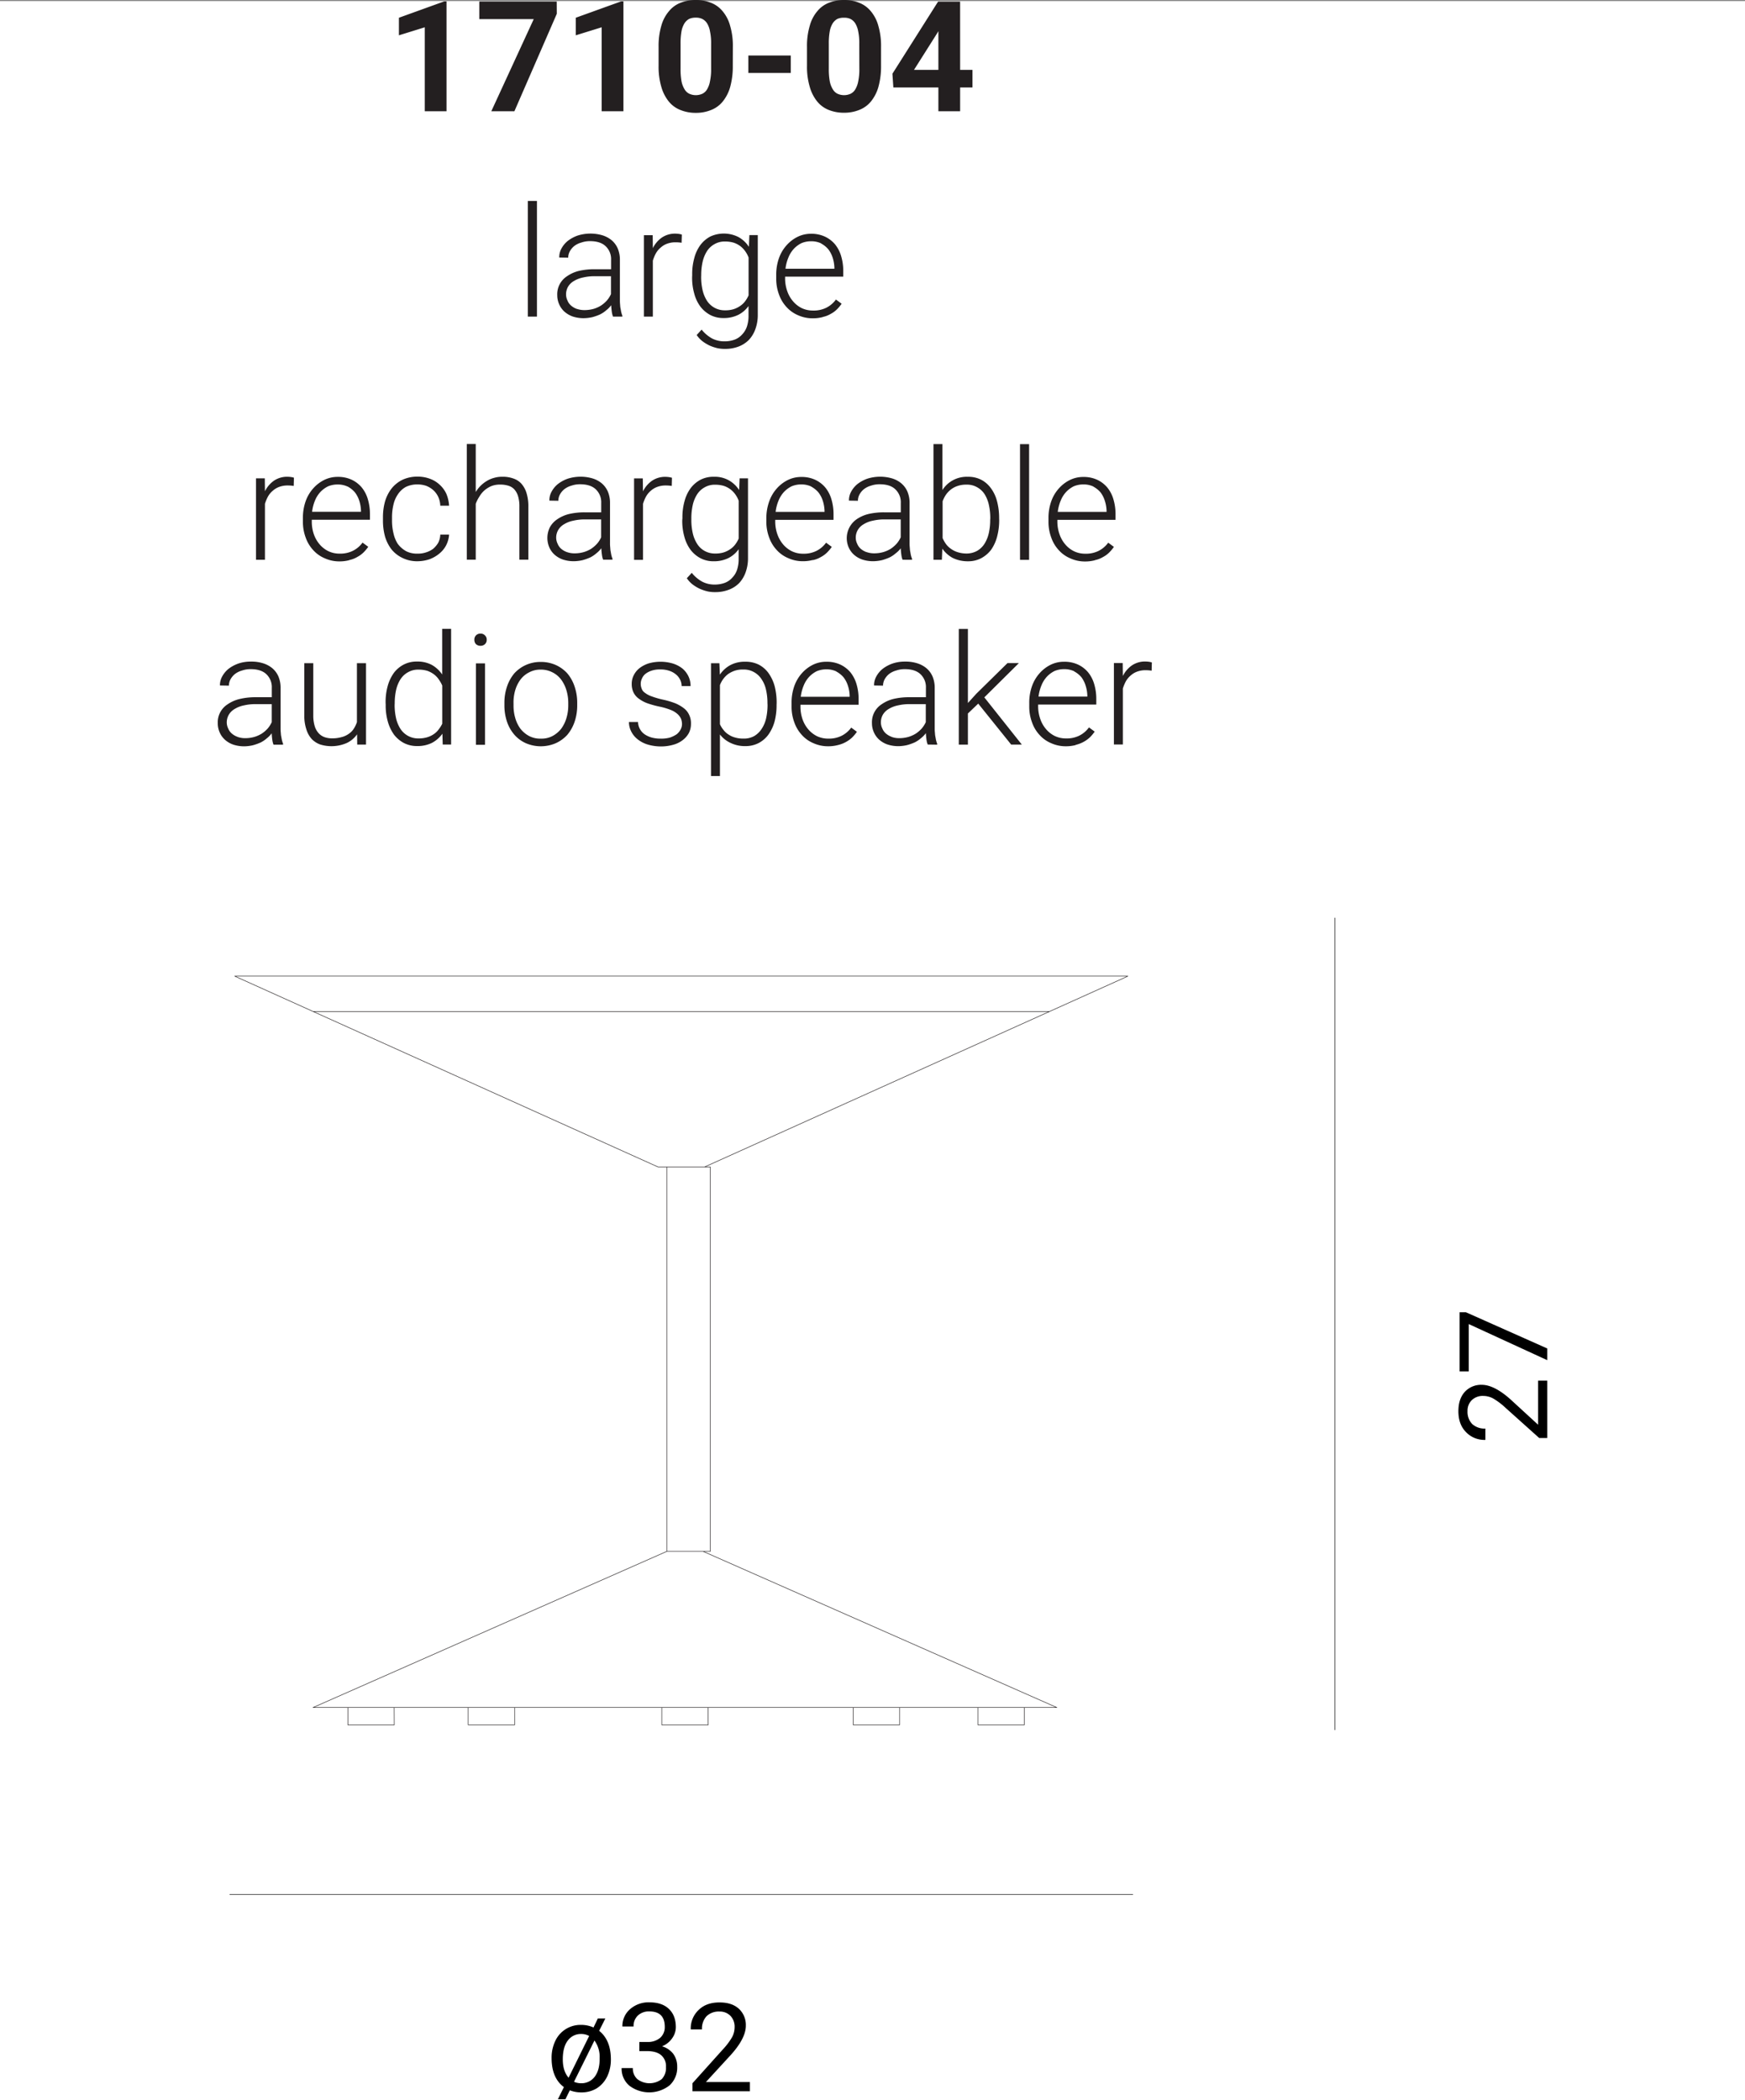 <?xml version="1.0" encoding="UTF-8"?> <svg xmlns="http://www.w3.org/2000/svg" id="Livello_1" data-name="Livello 1" viewBox="0 0 831.12 1000.49"><rect x="0" y="0" width="831.12" height="1000.49" fill="#808080" stroke="none"/><defs><style>.cls-1{fill:#fff;}.cls-2{fill:#231f20;}.cls-3,.cls-4{fill:none;stroke-width:0.25px;}.cls-3{stroke:#000;}.cls-4{stroke:#231f20;stroke-linejoin:round;}</style></defs><title>Narciso tavolo large</title><rect class="cls-1" y="0.49" width="831.12" height="1000"></rect><path class="cls-2" d="M212.67.66h-1.1L190,8.45v8.37L202.31,13V53h10.36Zm52.49.07H228.28V9.11h25.93L234,53h11l20.2-46.43ZM296.93.66h-1.1l-21.6,7.79v8.37L286.57,13V53h10.36Zm52.12,21.67a33.63,33.63,0,0,0-1.33-10.13,17.82,17.82,0,0,0-3.6-6.91,13.45,13.45,0,0,0-5.58-4A18.77,18.77,0,0,0,331.34,0a19.1,19.1,0,0,0-7.2,1.32,13.24,13.24,0,0,0-5.51,4A18.1,18.1,0,0,0,315,12.2a34,34,0,0,0-1.32,10.13v9A33.92,33.92,0,0,0,315,41.44a19.5,19.5,0,0,0,3.6,7,13.42,13.42,0,0,0,5.59,4,19,19,0,0,0,7.2,1.32,18.76,18.76,0,0,0,7.19-1.32,13.42,13.42,0,0,0,5.59-4,19.5,19.5,0,0,0,3.6-7,36.57,36.57,0,0,0,1.25-10.07ZM338.69,32.77a26.55,26.55,0,0,1-.52,5.87,11.33,11.33,0,0,1-1.39,3.9,5.27,5.27,0,0,1-2.28,2.13,7.54,7.54,0,0,1-6.17,0,5.27,5.27,0,0,1-2.28-2.13,11.48,11.48,0,0,1-1.47-3.9,33.31,33.31,0,0,1-.44-5.87v-12a32.46,32.46,0,0,1,.44-5.8,11,11,0,0,1,1.4-3.82A6.13,6.13,0,0,1,328.26,9a7.21,7.21,0,0,1,3.08-.59,6.83,6.83,0,0,1,3.09.59,5.88,5.88,0,0,1,2.35,2.13A10.77,10.77,0,0,1,338.17,15a25.88,25.88,0,0,1,.52,5.8Zm37.94-6.32h-20.2v8.3h20.2Zm43-4.12a34,34,0,0,0-1.32-10.13,18.1,18.1,0,0,0-3.6-6.91,13.45,13.45,0,0,0-5.58-4A18.81,18.81,0,0,0,402,0a19,19,0,0,0-7.2,1.32,13.24,13.24,0,0,0-5.51,4,17.82,17.82,0,0,0-3.6,6.91,33.63,33.63,0,0,0-1.33,10.13v9a33.57,33.57,0,0,0,1.33,10.07,19.35,19.35,0,0,0,3.6,7,13.45,13.45,0,0,0,5.58,4A19,19,0,0,0,402,53.7a18.81,18.81,0,0,0,7.2-1.32,13.45,13.45,0,0,0,5.58-4,19.35,19.35,0,0,0,3.6-7,36.57,36.57,0,0,0,1.25-10.07ZM409.29,32.77a26.61,26.61,0,0,1-.51,5.87,11.53,11.53,0,0,1-1.4,3.9,5.21,5.21,0,0,1-2.28,2.13,7.54,7.54,0,0,1-6.17,0,5.19,5.19,0,0,1-2.27-2.13,11.28,11.28,0,0,1-1.47-3.9,32.38,32.38,0,0,1-.44-5.87v-12a31.56,31.56,0,0,1,.44-5.8,11,11,0,0,1,1.39-3.82A6.21,6.21,0,0,1,398.86,9,7.25,7.25,0,0,1,402,8.45,6.81,6.81,0,0,1,405,9a5.82,5.82,0,0,1,2.35,2.13,11,11,0,0,1,1.4,3.82,25.94,25.94,0,0,1,.51,5.8Zm48-32H446.79L425.05,35.12l.44,6.54h21.45V53H457.3V41.66h5.88V33.28H457.3ZM446.2,16.09l.74-1.25V33.28H435.33Z"></path><path class="cls-2" d="M255.74,95.73H251.4v55.1h4.34Zm40.68,55.1v-.44a12.63,12.63,0,0,1-.51-1.62c-.15-.58-.22-1.25-.37-1.91s-.15-1.32-.22-2.05-.07-1.4-.07-2.06V123.94a13.92,13.92,0,0,0-1-5.51,10.83,10.83,0,0,0-2.94-4,13,13,0,0,0-4.41-2.35,20.24,20.24,0,0,0-11.83.15,16.88,16.88,0,0,0-4.7,2.57,12,12,0,0,0-3,3.67,8.39,8.39,0,0,0-1,4.19l4.26.08a6.39,6.39,0,0,1,.81-3.09,8.36,8.36,0,0,1,2.13-2.5,9.74,9.74,0,0,1,3.31-1.61,12.34,12.34,0,0,1,4.11-.67c3.31,0,5.8.81,7.49,2.43a8.46,8.46,0,0,1,2.57,6.54v4.41h-7.93a32.57,32.57,0,0,0-7.42.8,17,17,0,0,0-5.58,2.5,10.18,10.18,0,0,0-4.71,9,10.6,10.6,0,0,0,.89,4.34,10.26,10.26,0,0,0,2.49,3.53,12.15,12.15,0,0,0,4,2.35,16.53,16.53,0,0,0,5.14.8,19.67,19.67,0,0,0,4.27-.51,24.61,24.61,0,0,0,3.67-1.32,13.81,13.81,0,0,0,2.94-2,10.94,10.94,0,0,0,2.27-2.35c.08,1,.15,2,.3,3a9.63,9.63,0,0,0,.59,2.42Zm-21.67-3.67a8.82,8.82,0,0,1-2.79-1.62,6.17,6.17,0,0,1-1.69-2.42,6.67,6.67,0,0,1-.66-2.94,7.26,7.26,0,0,1,.95-3.6,7.6,7.6,0,0,1,2.79-2.72,13.49,13.49,0,0,1,4.41-1.69,23.78,23.78,0,0,1,5.88-.59H291v8.52a12.82,12.82,0,0,1-1.91,3,14.72,14.72,0,0,1-2.79,2.42,14.54,14.54,0,0,1-3.6,1.62,16.54,16.54,0,0,1-4.33.58,11.09,11.09,0,0,1-3.6-.58Zm50-35.41a7.65,7.65,0,0,0-1.25-.3,12.52,12.52,0,0,0-1.61-.15,11.17,11.17,0,0,0-6.62,1.84,13.36,13.36,0,0,0-4.33,5.07l-.07-6.17h-4.19v38.79h4.26V124.16a18.64,18.64,0,0,1,1.47-3.52,10,10,0,0,1,2.28-2.72,9.29,9.29,0,0,1,3.08-1.84,11.28,11.28,0,0,1,4-.66,17,17,0,0,1,2.86.22Zm4.9,20.05a27.27,27.27,0,0,0,1,8,18,18,0,0,0,2.94,6.24,14.54,14.54,0,0,0,4.7,4,13.3,13.3,0,0,0,6.24,1.46,15.43,15.43,0,0,0,7.13-1.54,13.4,13.4,0,0,0,4.85-4.19v4.49a16.07,16.07,0,0,1-.74,5.21,10,10,0,0,1-2.27,3.82,9.15,9.15,0,0,1-3.6,2.5,14.11,14.11,0,0,1-4.85.81,12.79,12.79,0,0,1-5.81-1.32,16.93,16.93,0,0,1-5.07-4.27l-2.35,2.58a12.87,12.87,0,0,0,2.72,2.93,20.08,20.08,0,0,0,3.38,2.06,20.9,20.9,0,0,0,3.67,1.25,16.45,16.45,0,0,0,3.75.37,17.78,17.78,0,0,0,6.39-1.1,13.92,13.92,0,0,0,4.92-3.16,14.58,14.58,0,0,0,3.09-5.07,19.57,19.57,0,0,0,1.18-6.76V112h-4l-.23,5.58a14.13,14.13,0,0,0-4.92-4.63,15.42,15.42,0,0,0-13.44-.29,14.29,14.29,0,0,0-4.7,4,18,18,0,0,0-2.94,6.24,28,28,0,0,0-1,8.16Zm4.33-.73a28.77,28.77,0,0,1,.66-6.32,16.26,16.26,0,0,1,2.06-5.07,9.94,9.94,0,0,1,3.6-3.38,9.56,9.56,0,0,1,5.14-1.25,13.83,13.83,0,0,1,4.12.59,11.66,11.66,0,0,1,3.16,1.69,11.47,11.47,0,0,1,2.27,2.42,12.41,12.41,0,0,1,1.55,2.94v18a14,14,0,0,1-1.69,2.87,9.61,9.61,0,0,1-2.35,2.2,11.45,11.45,0,0,1-3.16,1.54,13.26,13.26,0,0,1-4,.52,10,10,0,0,1-8.67-4.63,16.26,16.26,0,0,1-2.06-5.07,28.32,28.32,0,0,1-.66-6.32ZM391.82,151a12.82,12.82,0,0,0,3.83-1.47,12.4,12.4,0,0,0,2.93-2.13,19,19,0,0,0,2.28-2.72l-2.72-2a12.71,12.71,0,0,1-4.77,4,13.56,13.56,0,0,1-6.1,1.25,12.4,12.4,0,0,1-5.44-1.17,13,13,0,0,1-4.18-3.31,14.68,14.68,0,0,1-2.72-4.85,18.17,18.17,0,0,1-1-6v-.81h27.7v-2.65a24.54,24.54,0,0,0-1-7.12,16,16,0,0,0-2.94-5.66,14.14,14.14,0,0,0-4.85-3.67,15.3,15.3,0,0,0-6.54-1.33,14.46,14.46,0,0,0-6.31,1.4,17.23,17.23,0,0,0-5.29,4,18.35,18.35,0,0,0-3.68,6.17,23.74,23.74,0,0,0-1.32,8.15v1.55a21.43,21.43,0,0,0,1.32,7.64,17.16,17.16,0,0,0,3.6,6,15.56,15.56,0,0,0,5.51,3.9,16.8,16.8,0,0,0,7,1.46,18.54,18.54,0,0,0,4.7-.58Zm-.73-35a11.6,11.6,0,0,1,3.45,2.79,13.07,13.07,0,0,1,2.06,4,17.46,17.46,0,0,1,.81,4.77v.45H374.12a19.49,19.49,0,0,1,1.4-5.37,13.5,13.5,0,0,1,2.57-4.11,12.77,12.77,0,0,1,3.67-2.72,11.68,11.68,0,0,1,4.55-.88,10.92,10.92,0,0,1,4.78,1Z"></path><path class="cls-2" d="M140,227.55a7.87,7.87,0,0,0-1.25-.29,12.52,12.52,0,0,0-1.61-.15,11.17,11.17,0,0,0-6.62,1.84,13.36,13.36,0,0,0-4.33,5.07l-.07-6.17h-4.19v38.79h4.26V240a18.74,18.74,0,0,1,1.47-3.53,10.17,10.17,0,0,1,2.28-2.72,9.43,9.43,0,0,1,3.08-1.83,11.28,11.28,0,0,1,4-.66,17,17,0,0,1,2.86.22Zm26.35,39.23a12.16,12.16,0,0,0,3.82-1.47,12.39,12.39,0,0,0,2.94-2.13,19.62,19.62,0,0,0,2.28-2.71l-2.72-2a12.68,12.68,0,0,1-4.78,4,13.52,13.52,0,0,1-6.09,1.25,12.23,12.23,0,0,1-5.44-1.18,13.16,13.16,0,0,1-4.19-3.3,15.07,15.07,0,0,1-2.72-4.85,18.23,18.23,0,0,1-.95-6v-.8h27.7v-2.65a24.66,24.66,0,0,0-1-7.13,15.91,15.91,0,0,0-2.94-5.65,14.17,14.17,0,0,0-4.85-3.68,15.3,15.3,0,0,0-6.54-1.32,14.4,14.4,0,0,0-6.32,1.4,17.31,17.31,0,0,0-5.29,4,18.23,18.23,0,0,0-3.67,6.17,23.74,23.74,0,0,0-1.32,8.15v1.54a21.39,21.39,0,0,0,1.32,7.64,17.12,17.12,0,0,0,3.6,6,15.32,15.32,0,0,0,5.51,3.89,16.65,16.65,0,0,0,7,1.47,18.13,18.13,0,0,0,4.7-.59Zm-.73-35a11.89,11.89,0,0,1,3.45,2.8,13.07,13.07,0,0,1,2.06,4,17.08,17.08,0,0,1,.8,4.77v.44H148.65A19.87,19.87,0,0,1,150,238.5a13.38,13.38,0,0,1,2.57-4.11,12.68,12.68,0,0,1,3.68-2.72,11.61,11.61,0,0,1,4.55-.88,10.92,10.92,0,0,1,4.78,1Zm27.58,30.64a12.4,12.4,0,0,1-3.82-3.45,15.74,15.74,0,0,1-2-5.07,25.47,25.47,0,0,1-.67-6v-1.47a25.84,25.84,0,0,1,.67-5.95,13.89,13.89,0,0,1,2.13-5A10.82,10.82,0,0,1,193.2,232a12.29,12.29,0,0,1,5.66-1.24,12.69,12.69,0,0,1,4.11.66,11.12,11.12,0,0,1,3.38,2.05,10,10,0,0,1,2.35,3.16,10.93,10.93,0,0,1,1,4.26h4.19a17.21,17.21,0,0,0-1.33-5.73,13.5,13.5,0,0,0-3.23-4.33,13.34,13.34,0,0,0-4.63-2.79,16.58,16.58,0,0,0-5.8-1,16.77,16.77,0,0,0-7.13,1.47,15.23,15.23,0,0,0-5.21,4.12,18.66,18.66,0,0,0-3.16,6.17,27.89,27.89,0,0,0-1,7.64V248a28.32,28.32,0,0,0,1,7.64,18.66,18.66,0,0,0,3.16,6.17,15,15,0,0,0,5.21,4,15.66,15.66,0,0,0,7.13,1.54,18.21,18.21,0,0,0,5.66-.95,16,16,0,0,0,4.63-2.65,12.6,12.6,0,0,0,3.3-4,13,13,0,0,0,1.4-5.07h-4.19a9.22,9.22,0,0,1-1,3.9,11.52,11.52,0,0,1-2.42,2.86,11.17,11.17,0,0,1-3.38,1.69,11.83,11.83,0,0,1-4,.59,11.36,11.36,0,0,1-5.66-1.25Zm33.39-50.91h-4.26v55.1h4.26V240a16.43,16.43,0,0,1,1.69-3.38,12.08,12.08,0,0,1,2.43-3,12.53,12.53,0,0,1,3.3-2.06,11,11,0,0,1,4.19-.73,12.84,12.84,0,0,1,3.82.51,6.41,6.41,0,0,1,2.87,1.69,8.72,8.72,0,0,1,1.83,3.24,16.61,16.61,0,0,1,.66,5.06v25.28h4.27V241.36a21.16,21.16,0,0,0-.89-6.53,11.87,11.87,0,0,0-2.42-4.41,9,9,0,0,0-3.89-2.5,14.42,14.42,0,0,0-5.22-.81,13,13,0,0,0-3.89.52,12.75,12.75,0,0,0-3.46,1.47,15.26,15.26,0,0,0-2.94,2.27,15.56,15.56,0,0,0-2.35,3Zm65.13,55.1v-.44a14.24,14.24,0,0,1-.52-1.62c-.14-.59-.22-1.25-.36-1.91s-.15-1.32-.22-2.06a18.17,18.17,0,0,1-.08-2.05V239.75a13.75,13.75,0,0,0-1-5.51,10.8,10.8,0,0,0-2.93-4,12.62,12.62,0,0,0-4.41-2.35,20.24,20.24,0,0,0-11.83.15,16.74,16.74,0,0,0-4.7,2.57,12,12,0,0,0-3,3.67,8.37,8.37,0,0,0-1,4.19l4.26.07a6.35,6.35,0,0,1,.81-3.08,8.24,8.24,0,0,1,2.13-2.5,10,10,0,0,1,3.3-1.62,12.45,12.45,0,0,1,4.12-.66q4.95,0,7.49,2.43a8.44,8.44,0,0,1,2.57,6.53v4.41h-7.93a32.54,32.54,0,0,0-7.42.81,17.1,17.1,0,0,0-5.59,2.5,10.92,10.92,0,0,0-3.52,3.82,11.48,11.48,0,0,0-.3,9.48,10.24,10.24,0,0,0,2.5,3.52,11.71,11.71,0,0,0,4,2.35,16.2,16.2,0,0,0,5.14.81,19.57,19.57,0,0,0,4.26-.51,25.15,25.15,0,0,0,3.68-1.32,13.74,13.74,0,0,0,2.93-2,11.23,11.23,0,0,0,2.28-2.35c.08,1,.15,2,.3,3a9.64,9.64,0,0,0,.58,2.43ZM270.05,263a8.56,8.56,0,0,1-2.8-1.61,6.34,6.34,0,0,1-1.69-2.43,6.63,6.63,0,0,1-.66-2.94,7.29,7.29,0,0,1,1-3.6,7.57,7.57,0,0,1,2.79-2.71,13.19,13.19,0,0,1,4.41-1.69,23.78,23.78,0,0,1,5.88-.59h7.34v8.52a12.76,12.76,0,0,1-1.91,3,15.46,15.46,0,0,1-2.79,2.43A14.32,14.32,0,0,1,278,263a16.12,16.12,0,0,1-4.33.59,10.73,10.73,0,0,1-3.6-.59Zm50-35.41a8.16,8.16,0,0,0-1.25-.29,12.67,12.67,0,0,0-1.62-.15,11.13,11.13,0,0,0-6.61,1.84,13.27,13.27,0,0,0-4.33,5.07l-.08-6.17H302v38.79h4.26V240a18.1,18.1,0,0,1,1.47-3.53,10.13,10.13,0,0,1,2.27-2.72,9.38,9.38,0,0,1,3.09-1.83,11.24,11.24,0,0,1,4-.66,17.12,17.12,0,0,1,2.86.22Zm4.9,20.06a27.67,27.67,0,0,0,1,8,18.39,18.39,0,0,0,2.94,6.24,14.53,14.53,0,0,0,4.71,4,13.19,13.19,0,0,0,6.24,1.47,15.46,15.46,0,0,0,7.13-1.54,13.38,13.38,0,0,0,4.84-4.19v4.48a16.38,16.38,0,0,1-.73,5.22,9.94,9.94,0,0,1-2.28,3.82,9.08,9.08,0,0,1-3.6,2.5,14,14,0,0,1-4.85.81,12.72,12.72,0,0,1-5.8-1.33,16.74,16.74,0,0,1-5.07-4.26l-2.35,2.57a12.69,12.69,0,0,0,2.72,2.94,19.69,19.69,0,0,0,3.38,2.06,22.35,22.35,0,0,0,3.67,1.25,16.45,16.45,0,0,0,3.75.37,17.56,17.56,0,0,0,6.39-1.11A13.65,13.65,0,0,0,352,277.8a14.69,14.69,0,0,0,3.09-5.07,19.52,19.52,0,0,0,1.17-6.75V227.85h-4l-.22,5.58a14.12,14.12,0,0,0-4.92-4.63,13.69,13.69,0,0,0-7.13-1.69,13.45,13.45,0,0,0-6.31,1.4,14.31,14.31,0,0,0-4.71,4,18.39,18.39,0,0,0-2.94,6.24,28.29,28.29,0,0,0-1,8.15Zm4.33-.74a28.75,28.75,0,0,1,.66-6.31,15.83,15.83,0,0,1,2.06-5.07,9.87,9.87,0,0,1,3.6-3.38,9.54,9.54,0,0,1,5.14-1.25,13.87,13.87,0,0,1,4.12.59,11.75,11.75,0,0,1,3.15,1.69,11.53,11.53,0,0,1,2.28,2.42,12.36,12.36,0,0,1,1.54,2.94v18a13.85,13.85,0,0,1-1.68,2.86,9.5,9.5,0,0,1-2.36,2.21,11.54,11.54,0,0,1-3.15,1.54,13.26,13.26,0,0,1-4,.52,10,10,0,0,1-5.07-1.25A9.87,9.87,0,0,1,332,259a16,16,0,0,1-2.06-5.07,28.32,28.32,0,0,1-.66-6.32Zm57.85,19.91a12.16,12.16,0,0,0,3.82-1.47,12.39,12.39,0,0,0,2.94-2.13,19.62,19.62,0,0,0,2.28-2.71l-2.72-2a12.68,12.68,0,0,1-4.78,4,13.52,13.52,0,0,1-6.09,1.25,12.23,12.23,0,0,1-5.44-1.18,13.16,13.16,0,0,1-4.19-3.3,15.26,15.26,0,0,1-2.72-4.85,18.23,18.23,0,0,1-1-6v-.8H397v-2.65a24.66,24.66,0,0,0-1-7.13,15.91,15.91,0,0,0-2.94-5.65,14.17,14.17,0,0,0-4.85-3.68,15.3,15.3,0,0,0-6.54-1.32,14.4,14.4,0,0,0-6.32,1.4,17.31,17.31,0,0,0-5.29,4,18.23,18.23,0,0,0-3.67,6.17A23.74,23.74,0,0,0,365,246.8v1.54a21.39,21.39,0,0,0,1.32,7.64,17.12,17.12,0,0,0,3.6,6,15.32,15.32,0,0,0,5.51,3.89,16.65,16.65,0,0,0,7,1.47,18.13,18.13,0,0,0,4.7-.59Zm-.73-35a11.76,11.76,0,0,1,3.45,2.8,13.07,13.07,0,0,1,2.06,4,17.46,17.46,0,0,1,.81,4.77v.44H369.42a19.87,19.87,0,0,1,1.39-5.36,13.57,13.57,0,0,1,2.57-4.11,12.81,12.81,0,0,1,3.68-2.72,11.64,11.64,0,0,1,4.55-.88,10.92,10.92,0,0,1,4.78,1Zm48,34.83v-.44a14.24,14.24,0,0,1-.52-1.62c-.14-.59-.22-1.25-.36-1.91s-.15-1.32-.22-2.06a18.17,18.17,0,0,1-.08-2.05V239.75a13.92,13.92,0,0,0-1-5.51,10.72,10.72,0,0,0-2.94-4,12.49,12.49,0,0,0-4.4-2.35,20.24,20.24,0,0,0-11.83.15,16.74,16.74,0,0,0-4.7,2.57,12.21,12.21,0,0,0-3,3.67,8.46,8.46,0,0,0-1,4.19l4.26.07a6.35,6.35,0,0,1,.81-3.08,8.24,8.24,0,0,1,2.13-2.5,10,10,0,0,1,3.3-1.62,12.45,12.45,0,0,1,4.12-.66q5,0,7.49,2.43a8.44,8.44,0,0,1,2.57,6.53v4.41H421a32.47,32.47,0,0,0-7.42.81,17.1,17.1,0,0,0-5.59,2.5,11,11,0,0,0-3.82,13.3,10.24,10.24,0,0,0,2.5,3.52,11.71,11.71,0,0,0,4,2.35,16.2,16.2,0,0,0,5.14.81,19.57,19.57,0,0,0,4.26-.51,24.61,24.61,0,0,0,3.67-1.32,13.56,13.56,0,0,0,2.94-2A11.23,11.23,0,0,0,429,261.2c.07,1,.15,2,.29,3a10.06,10.06,0,0,0,.59,2.43ZM412.72,263a8.62,8.62,0,0,1-2.79-1.61,6.34,6.34,0,0,1-1.69-2.43,6.63,6.63,0,0,1-.66-2.94,7.29,7.29,0,0,1,1-3.6,7.57,7.57,0,0,1,2.79-2.71,13.1,13.1,0,0,1,4.41-1.69,23.75,23.75,0,0,1,5.87-.59H429v8.52a12.76,12.76,0,0,1-1.91,3,15.46,15.46,0,0,1-2.79,2.43,14.32,14.32,0,0,1-3.6,1.61,16.14,16.14,0,0,1-4.34.59,10.82,10.82,0,0,1-3.6-.59Zm63.15-16.09a31.05,31.05,0,0,0-1-8.15,18,18,0,0,0-2.94-6.24,13.34,13.34,0,0,0-4.62-4,13.51,13.51,0,0,0-6.32-1.4,13.78,13.78,0,0,0-7.2,1.69,13.39,13.39,0,0,0-4.92,4.63V211.54h-4.27v55.1h4l.22-5.29a14.41,14.41,0,0,0,4.92,4.41,16.33,16.33,0,0,0,7.35,1.61,13.25,13.25,0,0,0,6.25-1.47,14.6,14.6,0,0,0,4.7-4,19.48,19.48,0,0,0,2.86-6.24,30.39,30.39,0,0,0,1-8Zm-4.26.74a28.32,28.32,0,0,1-.66,6.32,16.26,16.26,0,0,1-2.06,5.07,10.34,10.34,0,0,1-3.53,3.38,10.46,10.46,0,0,1-5.07,1.25,14,14,0,0,1-4-.59,10.76,10.76,0,0,1-3.23-1.55,10.34,10.34,0,0,1-2.43-2.27,17,17,0,0,1-1.68-2.94V238.79a15.78,15.78,0,0,1,1.46-2.94,11.48,11.48,0,0,1,2.36-2.57,10.51,10.51,0,0,1,3.23-1.76,12.34,12.34,0,0,1,4.26-.66,9.54,9.54,0,0,1,5.14,1.25,9.87,9.87,0,0,1,3.6,3.38,16,16,0,0,1,2,5.07,28.75,28.75,0,0,1,.66,6.31Zm18.54-36.07h-4.33v55.1h4.33Zm31.36,55.24a12.25,12.25,0,0,0,3.82-1.47,12.39,12.39,0,0,0,2.94-2.13,19.54,19.54,0,0,0,2.27-2.71l-2.71-2a12.75,12.75,0,0,1-4.78,4,13.53,13.53,0,0,1-6.1,1.25,12.22,12.22,0,0,1-5.43-1.18,13.05,13.05,0,0,1-4.19-3.3,14.89,14.89,0,0,1-2.72-4.85,18.23,18.23,0,0,1-1-6v-.8h27.7v-2.65a24.66,24.66,0,0,0-1-7.13,15.75,15.75,0,0,0-2.94-5.65,14.13,14.13,0,0,0-4.84-3.68,15.34,15.34,0,0,0-6.54-1.32,14.34,14.34,0,0,0-6.32,1.4,17.19,17.19,0,0,0-5.29,4,18.23,18.23,0,0,0-3.67,6.17,23.5,23.5,0,0,0-1.33,8.15v1.54a21.18,21.18,0,0,0,1.33,7.64,16.83,16.83,0,0,0,3.6,6,15.32,15.32,0,0,0,5.51,3.89,16.62,16.62,0,0,0,7,1.47,18.19,18.19,0,0,0,4.7-.59Zm-.74-35a11.8,11.8,0,0,1,3.46,2.8,13.05,13.05,0,0,1,2,4,16.73,16.73,0,0,1,.81,4.77v.44H503.8a19.88,19.88,0,0,1,1.4-5.36,13.38,13.38,0,0,1,2.57-4.11,12.77,12.77,0,0,1,3.67-2.72,11.69,11.69,0,0,1,4.56-.88,10.87,10.87,0,0,1,4.77,1Z"></path><path class="cls-2" d="M134.82,354.71v-.44a13.61,13.61,0,0,1-.52-1.62c-.15-.58-.22-1.24-.37-1.91s-.14-1.32-.22-2.05-.07-1.4-.07-2.06V327.82a14,14,0,0,0-1-5.51,10.68,10.68,0,0,0-2.94-4,12.8,12.8,0,0,0-4.41-2.36,18.22,18.22,0,0,0-5.73-.8,18,18,0,0,0-6.09.95,17,17,0,0,0-4.71,2.57,12.24,12.24,0,0,0-3,3.68,8.44,8.44,0,0,0-1,4.18l4.26.08a6.53,6.53,0,0,1,.81-3.09,8.67,8.67,0,0,1,2.13-2.5,9.92,9.92,0,0,1,3.31-1.61,12.39,12.39,0,0,1,4.11-.66c3.31,0,5.81.8,7.5,2.42a8.46,8.46,0,0,1,2.57,6.54v4.41h-7.94A32,32,0,0,0,114,333a16.83,16.83,0,0,0-5.58,2.49,10.14,10.14,0,0,0-4.7,9,10.58,10.58,0,0,0,.88,4.33,10.28,10.28,0,0,0,2.5,3.53,11.78,11.78,0,0,0,4,2.35,16.48,16.48,0,0,0,5.14.81,19,19,0,0,0,4.26-.52,24.61,24.61,0,0,0,3.67-1.32,14.15,14.15,0,0,0,2.94-2,11.53,11.53,0,0,0,2.28-2.36c.07,1,.15,2,.29,3a10.09,10.09,0,0,0,.59,2.42ZM113.14,351a8.82,8.82,0,0,1-2.79-1.62,6.38,6.38,0,0,1-1.69-2.42,6.63,6.63,0,0,1-.66-2.94,7.39,7.39,0,0,1,1-3.6,7.79,7.79,0,0,1,2.8-2.72,13.57,13.57,0,0,1,4.4-1.69,23.83,23.83,0,0,1,5.88-.59h7.35V344a13.3,13.3,0,0,1-1.91,3,15,15,0,0,1-2.79,2.42,14.88,14.88,0,0,1-3.6,1.62,16.2,16.2,0,0,1-4.34.59,10.82,10.82,0,0,1-3.6-.59Zm57,3.67h4.19V315.92H170V344a14.8,14.8,0,0,1-1.47,3.08,8.36,8.36,0,0,1-2.35,2.43,10.14,10.14,0,0,1-3.46,1.61,16.21,16.21,0,0,1-4.55.59,10.81,10.81,0,0,1-3.45-.52,7,7,0,0,1-2.87-1.83,8.84,8.84,0,0,1-1.91-3.31,17.47,17.47,0,0,1-.73-5.21V315.92h-4.27v24.83a20.27,20.27,0,0,0,1,6.76,12,12,0,0,0,2.57,4.56,10.67,10.67,0,0,0,4,2.57,18.17,18.17,0,0,0,12.71-.74,12.49,12.49,0,0,0,4.85-4.11Zm13.56-19a27.62,27.62,0,0,0,1,8,19.86,19.86,0,0,0,2.94,6.25,14.72,14.72,0,0,0,4.7,4,13.58,13.58,0,0,0,6.25,1.47,15.53,15.53,0,0,0,7.2-1.55,14.63,14.63,0,0,0,4.92-4.33l.15,5.14h4v-55.1h-4.26v21.75a14.58,14.58,0,0,0-4.92-4.56,14.35,14.35,0,0,0-7.06-1.61,13.27,13.27,0,0,0-6.24,1.39,14,14,0,0,0-4.78,4,19.8,19.8,0,0,0-2.94,6.24,28.4,28.4,0,0,0-1,8.16ZM188,335a28.77,28.77,0,0,1,.66-6.32,16,16,0,0,1,2.06-5.07,9.87,9.87,0,0,1,3.6-3.38,9.54,9.54,0,0,1,5.14-1.25,13.87,13.87,0,0,1,4.12.59,11.75,11.75,0,0,1,3.15,1.69,10.14,10.14,0,0,1,2.28,2.42,16.06,16.06,0,0,1,1.62,2.87v18.22a16.34,16.34,0,0,1-1.77,2.79,9.47,9.47,0,0,1-2.35,2.21,11,11,0,0,1-3.16,1.46,13.83,13.83,0,0,1-4,.52,10,10,0,0,1-8.67-4.63,15.93,15.93,0,0,1-2.06-5.07,28.32,28.32,0,0,1-.66-6.32Zm43-19h-4.33v38.79H231Zm-4.33-9.18a3.14,3.14,0,0,0,2.2.81,3,3,0,0,0,2.13-.81,2.71,2.71,0,0,0,.81-2.06,2.61,2.61,0,0,0-.81-2.06,2.74,2.74,0,0,0-2.13-.88,2.91,2.91,0,0,0-2.2.88,2.83,2.83,0,0,0-.74,2.06,2.94,2.94,0,0,0,.74,2.06Zm13.57,29.16a24.39,24.39,0,0,0,1.25,7.86,18.39,18.39,0,0,0,3.53,6.18,15.77,15.77,0,0,0,5.43,4,18,18,0,0,0,14.26,0,16.88,16.88,0,0,0,5.51-4,19.48,19.48,0,0,0,3.45-6.18,24.39,24.39,0,0,0,1.25-7.86v-1.17a24,24,0,0,0-1.25-7.79,19,19,0,0,0-3.45-6.24,16.73,16.73,0,0,0-5.51-4,17.44,17.44,0,0,0-7.2-1.47,17,17,0,0,0-7.06,1.47,16.73,16.73,0,0,0-5.51,4,19.23,19.23,0,0,0-3.45,6.24,24,24,0,0,0-1.25,7.79Zm4.34-1.17a20.52,20.52,0,0,1,.81-6,16.21,16.21,0,0,1,2.49-5.07,11.81,11.81,0,0,1,4.12-3.45,11.31,11.31,0,0,1,5.51-1.32,11.9,11.9,0,0,1,5.65,1.32,11.72,11.72,0,0,1,4.12,3.45,16.45,16.45,0,0,1,2.5,5.07,20.89,20.89,0,0,1,.88,6v1.17a21,21,0,0,1-.88,6.1,16.45,16.45,0,0,1-2.5,5.07,13.28,13.28,0,0,1-4.12,3.45,11.26,11.26,0,0,1-5.58,1.25,11.44,11.44,0,0,1-5.58-1.25,13.39,13.39,0,0,1-4.12-3.45A16.21,16.21,0,0,1,245.4,342a20.67,20.67,0,0,1-.81-6.1Zm79.58,12.71a7.12,7.12,0,0,1-1.91,2.28,14.31,14.31,0,0,1-3.16,1.54,15.53,15.53,0,0,1-4.34.51,16.19,16.19,0,0,1-3.67-.36,11.06,11.06,0,0,1-3.45-1.33,7.25,7.25,0,0,1-2.57-2.42,7.47,7.47,0,0,1-1.18-3.82h-4.33a9.87,9.87,0,0,0,1,4.33,11,11,0,0,0,2.94,3.75,14.5,14.5,0,0,0,4.7,2.57,22.21,22.21,0,0,0,6.54,1,21.29,21.29,0,0,0,5.95-.81,12.83,12.83,0,0,0,4.49-2.21,10.63,10.63,0,0,0,2.93-3.38,9.57,9.57,0,0,0,1-4.4,9.14,9.14,0,0,0-.81-4.12,8.31,8.31,0,0,0-2.42-3.16A18.09,18.09,0,0,0,321.6,335a39.85,39.85,0,0,0-6-1.76,40.44,40.44,0,0,1-5.29-1.55,11.28,11.28,0,0,1-3.16-1.69,3.85,3.85,0,0,1-1.54-2,6.18,6.18,0,0,1-.44-2.35,5.86,5.86,0,0,1,.59-2.43,5.73,5.73,0,0,1,1.61-2.2,9.93,9.93,0,0,1,2.94-1.54,12.21,12.21,0,0,1,4.26-.59,12.62,12.62,0,0,1,4.26.66,9.39,9.39,0,0,1,3.16,1.76,7.42,7.42,0,0,1,2,2.58,6.85,6.85,0,0,1,.66,2.93h4.26a10.48,10.48,0,0,0-1-4.62,11.26,11.26,0,0,0-2.79-3.68,14.2,14.2,0,0,0-4.55-2.42,20.73,20.73,0,0,0-11.68-.08,14.49,14.49,0,0,0-4.34,2.28,10,10,0,0,0-2.72,3.38,8.93,8.93,0,0,0-.95,4.12,9.14,9.14,0,0,0,.88,4.11,8,8,0,0,0,2.64,3,15.72,15.72,0,0,0,4.27,2.21,47,47,0,0,0,5.73,1.54,31.5,31.5,0,0,1,5.29,1.61,10.48,10.48,0,0,1,3.15,2,6.75,6.75,0,0,1,1.55,2.2,7.18,7.18,0,0,1,.44,2.43,5.37,5.37,0,0,1-.66,2.57ZM369.9,335a31.2,31.2,0,0,0-.95-8.16,19.8,19.8,0,0,0-2.94-6.24,13.48,13.48,0,0,0-4.63-4,13.93,13.93,0,0,0-6.39-1.39,14.61,14.61,0,0,0-7.13,1.61,14.2,14.2,0,0,0-5,4.56l-.22-5.44h-4v53.71h4.26V349.86a13.47,13.47,0,0,0,5,4,15.55,15.55,0,0,0,7.2,1.55,13.37,13.37,0,0,0,6.25-1.47,13.69,13.69,0,0,0,4.63-4,19.86,19.86,0,0,0,2.94-6.25,30.35,30.35,0,0,0,.95-8Zm-4.33.73a29,29,0,0,1-.67,6.4,14.86,14.86,0,0,1-2.13,5.06,10.72,10.72,0,0,1-3.6,3.46,9.91,9.91,0,0,1-5.07,1.17,13.2,13.2,0,0,1-4-.51,10,10,0,0,1-3.09-1.4,8.78,8.78,0,0,1-2.42-2.2,11.34,11.34,0,0,1-1.69-2.72V326.35a12,12,0,0,1,1.54-2.86,11.55,11.55,0,0,1,2.28-2.35,12.68,12.68,0,0,1,3.16-1.62,11.83,11.83,0,0,1,4.11-.59,9.7,9.7,0,0,1,5.14,1.25,9.87,9.87,0,0,1,3.6,3.38,14.42,14.42,0,0,1,2.13,5.07,28.17,28.17,0,0,1,.67,6.32Zm33.53,19.18a14.92,14.92,0,0,0,6.76-3.6,19.81,19.81,0,0,0,2.28-2.72l-2.72-2a12.65,12.65,0,0,1-4.78,4,13.4,13.4,0,0,1-6.1,1.25,12.22,12.22,0,0,1-5.43-1.17,13.06,13.06,0,0,1-4.19-3.31,14.68,14.68,0,0,1-2.72-4.85,18.17,18.17,0,0,1-.95-6v-.81h27.69V333a24.56,24.56,0,0,0-1-7.13,16.12,16.12,0,0,0-2.94-5.66,14.23,14.23,0,0,0-4.85-3.67,15.3,15.3,0,0,0-6.54-1.32,14.5,14.5,0,0,0-6.32,1.39,17.35,17.35,0,0,0-5.29,4,18.43,18.43,0,0,0-3.67,6.17,23.76,23.76,0,0,0-1.32,8.16v1.54a21.43,21.43,0,0,0,1.32,7.64,17.16,17.16,0,0,0,3.6,6,15.35,15.35,0,0,0,5.51,3.9,16.8,16.8,0,0,0,7,1.47,18.19,18.19,0,0,0,4.7-.59Zm-.74-35a11.77,11.77,0,0,1,3.46,2.79,13.16,13.16,0,0,1,2.05,4,16.8,16.8,0,0,1,.81,4.78v.44H381.39a19.85,19.85,0,0,1,1.4-5.37,13.5,13.5,0,0,1,2.57-4.11,12.77,12.77,0,0,1,3.67-2.72,11.69,11.69,0,0,1,4.56-.88,10.84,10.84,0,0,1,4.77,1Zm48,34.82v-.44a16,16,0,0,1-.51-1.62c-.15-.58-.22-1.24-.37-1.91s-.14-1.32-.22-2.05-.07-1.4-.07-2.06V327.82a14,14,0,0,0-1-5.51,10.68,10.68,0,0,0-2.94-4,12.8,12.8,0,0,0-4.41-2.36,18.22,18.22,0,0,0-5.73-.8,18,18,0,0,0-6.09.95,17,17,0,0,0-4.71,2.57,12.24,12.24,0,0,0-3,3.68,8.44,8.44,0,0,0-1,4.18l4.26.08a6.53,6.53,0,0,1,.81-3.09,8.67,8.67,0,0,1,2.13-2.5,9.83,9.83,0,0,1,3.31-1.61,12.39,12.39,0,0,1,4.11-.66c3.31,0,5.81.8,7.5,2.42a8.46,8.46,0,0,1,2.57,6.54v4.41H433a32,32,0,0,0-7.42.81,16.83,16.83,0,0,0-5.58,2.49,10.14,10.14,0,0,0-4.7,9,10.58,10.58,0,0,0,.88,4.33,10.28,10.28,0,0,0,2.5,3.53,11.78,11.78,0,0,0,4,2.35,16.48,16.48,0,0,0,5.14.81,19,19,0,0,0,4.26-.52,24.61,24.61,0,0,0,3.67-1.32,14.15,14.15,0,0,0,2.94-2,11.53,11.53,0,0,0,2.28-2.36c.07,1,.15,2,.29,3a10.09,10.09,0,0,0,.59,2.42ZM424.7,351a8.82,8.82,0,0,1-2.79-1.62,6.38,6.38,0,0,1-1.69-2.42,6.63,6.63,0,0,1-.66-2.94,7.39,7.39,0,0,1,.95-3.6,7.79,7.79,0,0,1,2.8-2.72,13.57,13.57,0,0,1,4.4-1.69,23.83,23.83,0,0,1,5.88-.59h7.35V344a13.3,13.3,0,0,1-1.91,3,15,15,0,0,1-2.79,2.42,14.88,14.88,0,0,1-3.6,1.62,16.25,16.25,0,0,1-4.34.59,10.82,10.82,0,0,1-3.6-.59Zm56.9,3.67h5.07l-17.85-22.48,16.45-16.31h-5.43L465,330.47l-4,4.41V299.61h-4.34v55.1H461V339.87l4.92-4.7Zm30.75.15a14.92,14.92,0,0,0,6.76-3.6,19,19,0,0,0,2.27-2.72l-2.72-2a12.62,12.62,0,0,1-4.77,4,13.4,13.4,0,0,1-6.1,1.25,12.22,12.22,0,0,1-5.43-1.17,13,13,0,0,1-4.19-3.31,14.68,14.68,0,0,1-2.72-4.85,18.17,18.17,0,0,1-1-6v-.81h27.7V333a24.56,24.56,0,0,0-1-7.13,15.8,15.8,0,0,0-2.94-5.66,14.1,14.1,0,0,0-4.84-3.67,15.34,15.34,0,0,0-6.54-1.32,14.47,14.47,0,0,0-6.32,1.39,17.35,17.35,0,0,0-5.29,4,18.43,18.43,0,0,0-3.67,6.17,23.52,23.52,0,0,0-1.33,8.16v1.54a21.21,21.21,0,0,0,1.33,7.64,16.87,16.87,0,0,0,3.6,6,15.35,15.35,0,0,0,5.51,3.9,16.76,16.76,0,0,0,7,1.47,18.21,18.21,0,0,0,4.71-.59Zm-.74-35a11.77,11.77,0,0,1,3.46,2.79,13.16,13.16,0,0,1,2,4,16.8,16.8,0,0,1,.81,4.78v.44H494.64a19.85,19.85,0,0,1,1.4-5.37,13.5,13.5,0,0,1,2.57-4.11,12.77,12.77,0,0,1,3.67-2.72,11.69,11.69,0,0,1,4.56-.88,10.87,10.87,0,0,1,4.77,1Zm37-4.26a7.65,7.65,0,0,0-1.25-.3,12.5,12.5,0,0,0-1.61-.14,11.11,11.11,0,0,0-6.61,1.83,13.29,13.29,0,0,0-4.34,5.07l-.07-6.17h-4.19v38.79h4.26V328a18.64,18.64,0,0,1,1.47-3.52,10.2,10.2,0,0,1,2.28-2.72,9.29,9.29,0,0,1,3.08-1.84,11.28,11.28,0,0,1,4-.66,17.24,17.24,0,0,1,2.87.22Z"></path><path class="cls-3" d="M109.36,902.38H539.65m96.2-465.2V824.09"></path><path d="M732.58,657.67v21l-12.15-11.15c-5.63-5.28-10.56-7.86-14.67-7.86a10.48,10.48,0,0,0-8.09,3.35c-2.06,2.28-3.06,5.34-3.06,9.21,0,4.17,1.18,7.45,3.58,9.92a12.1,12.1,0,0,0,9.28,3.75V680.5a8.68,8.68,0,0,1-6.28-2.17,8.33,8.33,0,0,1-2.23-6.16,7,7,0,0,1,2.11-5.28,7.48,7.48,0,0,1,5.34-1.94,10.12,10.12,0,0,1,4.69,1.17,32.83,32.83,0,0,1,5.93,4.46L733.11,685h3.82V657.67ZM695.2,625.09v28.17h4.34V630.72l37.39,17.2v-5.58l-38.74-17.25Z"></path><path d="M268.58,994.19l-2.87,5.81h3.58l2.11-4.28a14.91,14.91,0,0,0,5.46,1,14,14,0,0,0,7.33-1.93,13.7,13.7,0,0,0,5-5.64,18.5,18.5,0,0,0,1.76-8.15c0-6.11-1.88-10.68-5.58-13.62l2.94-5.87h-3.58l-2.05,4.29a14.07,14.07,0,0,0-5.87-1.24,13.24,13.24,0,0,0-12.33,7.63,18.39,18.39,0,0,0-1.76,8.16c0,6.4,2,11,5.87,13.85ZM270.46,972a7.61,7.61,0,0,1,6.34-3.11,7.74,7.74,0,0,1,3.81.94l-9.8,19.89c-1.88-2.17-2.76-5.05-2.76-8.74,0-3.88.77-6.87,2.41-9Zm15.14,8.8c0,3.52-.76,6.34-2.35,8.45a7.81,7.81,0,0,1-6.39,3.11,8.31,8.31,0,0,1-3.47-.7L283.13,972a13.29,13.29,0,0,1,2.47,8.39Zm18.91-3.76h4c2.82.06,5,.71,6.46,2a6.9,6.9,0,0,1,2.23,5.57,7.72,7.72,0,0,1-2,5.76,9.55,9.55,0,0,1-11.67,0,6.8,6.8,0,0,1-2.12-5.23h-5.34a10.53,10.53,0,0,0,3.7,8.39,15.71,15.71,0,0,0,19.07-.11,11.38,11.38,0,0,0,3.7-8.92,10.24,10.24,0,0,0-1.88-6.16,10.48,10.48,0,0,0-5.34-3.58,10.74,10.74,0,0,0,4.81-3.82,9.13,9.13,0,0,0,1.76-5.28c0-3.76-1.11-6.63-3.34-8.74s-5.34-3.11-9.27-3.11a13.34,13.34,0,0,0-9.22,3.28,10.66,10.66,0,0,0-3.63,8.22h5.34a6.77,6.77,0,0,1,2-5.17,7.6,7.6,0,0,1,5.52-2c4.87,0,7.33,2.46,7.33,7.33a6.73,6.73,0,0,1-2.17,5.23,8.91,8.91,0,0,1-5.93,2h-4Zm52.66,14.73H336.22l11.15-12.14c5.28-5.64,7.86-10.57,7.86-14.67a10.48,10.48,0,0,0-3.34-8.1c-2.29-2.06-5.34-3-9.21-3-4.17,0-7.46,1.17-9.92,3.58a12,12,0,0,0-3.76,9.27h5.34a8.72,8.72,0,0,1,2.17-6.28,8.36,8.36,0,0,1,6.17-2.23,7,7,0,0,1,5.28,2.11,7.47,7.47,0,0,1,1.93,5.34,10.19,10.19,0,0,1-1.17,4.7,32.7,32.7,0,0,1-4.46,5.92l-14.44,16.08v3.82h27.35Z"></path><path class="cls-1" d="M324.5,555.9h11.05L537.2,465H111.8L313.45,555.9ZM149.1,481.83H499.92M338.31,739H317.59V555.9h20.72ZM324.5,813.38H503.36L334.87,739H317.59L149.1,813.38H328m-140.2,8.26H165.67v-8.26h22.09Zm57.32,0H223v-8.26h22.1Zm92.2,0H315.19v-8.26h22.09Zm91.16,0h-22.1v-8.26h22.1Zm59.39,0h-22.1v-8.26h22.1Z"></path><path class="cls-4" d="M324.5,555.9h11.05L537.2,465H111.8L313.45,555.9ZM149.1,481.83H499.92M338.31,739H317.59V555.9h20.72ZM324.5,813.38H503.36L334.87,739H317.59L149.1,813.38H328m-140.2,8.26H165.67v-8.26h22.09Zm57.32,0H223v-8.26h22.1Zm92.2,0H315.19v-8.26h22.09Zm91.16,0h-22.1v-8.26h22.1Zm59.39,0h-22.1v-8.26h22.1Z"></path></svg> 